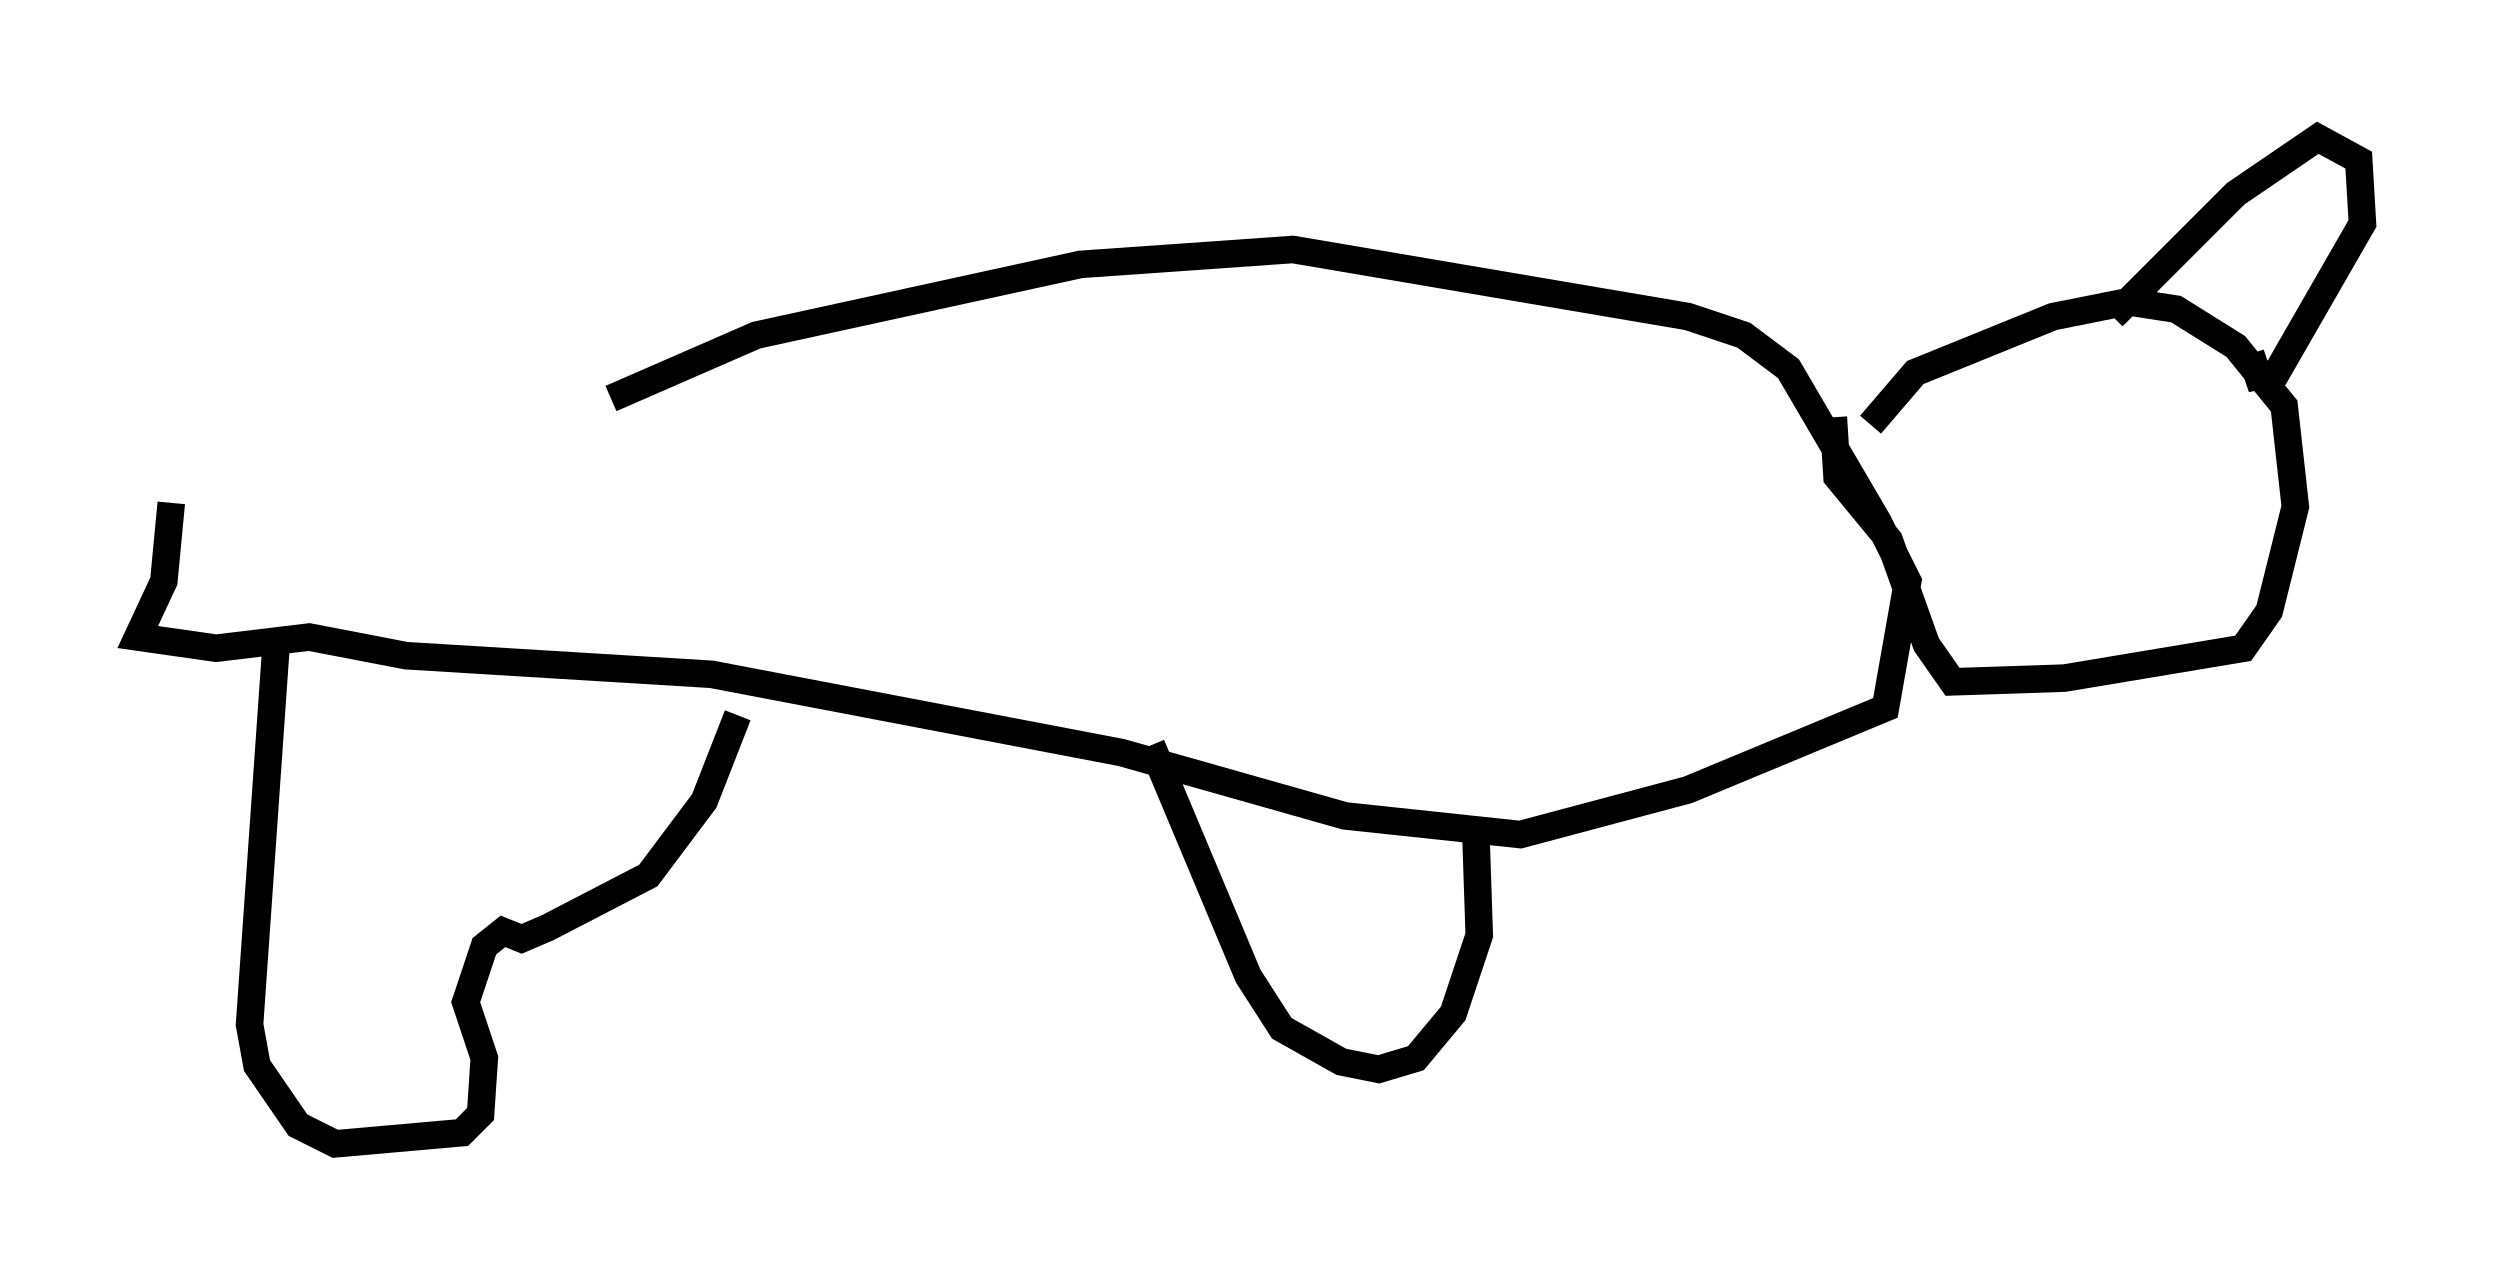 <?xml version="1.0" encoding="utf-8" ?>
<svg baseProfile="full" height="46.535" version="1.1" width="90.784" xmlns="http://www.w3.org/2000/svg" xmlns:ev="http://www.w3.org/2001/xml-events" xmlns:xlink="http://www.w3.org/1999/xlink"><defs /><rect fill="white" height="46.535" width="90.784" x="0" y="0" /><path d="M7.842, 18.802 m14.344, -4.33 l5.277, -2.3 11.773, -2.571 l7.713, -0.541 14.344, 2.436 l2.03, 0.677 1.624, 1.218 l3.248, 5.548 1.083, 2.165 l-0.812, 4.601 -7.172, 2.977 l-6.089, 1.624 -6.36, -0.677 l-8.119, -2.3 -14.885, -2.842 l-11.096, -0.677 -3.518, -0.677 l-3.383, 0.406 -2.842, -0.406 l0.947, -2.03 0.271, -2.842 m3.789, 5.413 l-0.947, 13.532 0.271, 1.488 l1.488, 2.165 1.353, 0.677 l4.601, -0.406 0.677, -0.677 l0.135, -2.03 -0.677, -2.03 l0.677, -2.03 0.677, -0.541 l0.677, 0.271 0.947, -0.406 l3.654, -1.894 2.03, -2.706 l1.218, -3.112 m15.02, 1.083 l3.518, 8.39 1.218, 1.894 l2.165, 1.218 1.353, 0.271 l1.353, -0.406 1.353, -1.624 l0.947, -2.842 -0.135, -4.059 m14.344, -14.479 l1.624, -1.894 5.007, -2.03 l2.706, -0.541 1.759, 0.271 l2.165, 1.353 1.759, 2.165 l0.406, 3.654 -0.947, 3.789 l-0.947, 1.353 -6.495, 1.083 l-4.059, 0.135 -0.947, -1.353 l-1.353, -3.789 -1.894, -2.3 l-0.135, -2.165 m10.149, -3.654 l4.465, -4.465 2.977, -2.03 l1.488, 0.812 0.135, 2.3 l-3.112, 5.413 -0.677, 0.135 l-0.271, -0.812 " fill="none" stroke="black" stroke-width="1" /></svg>